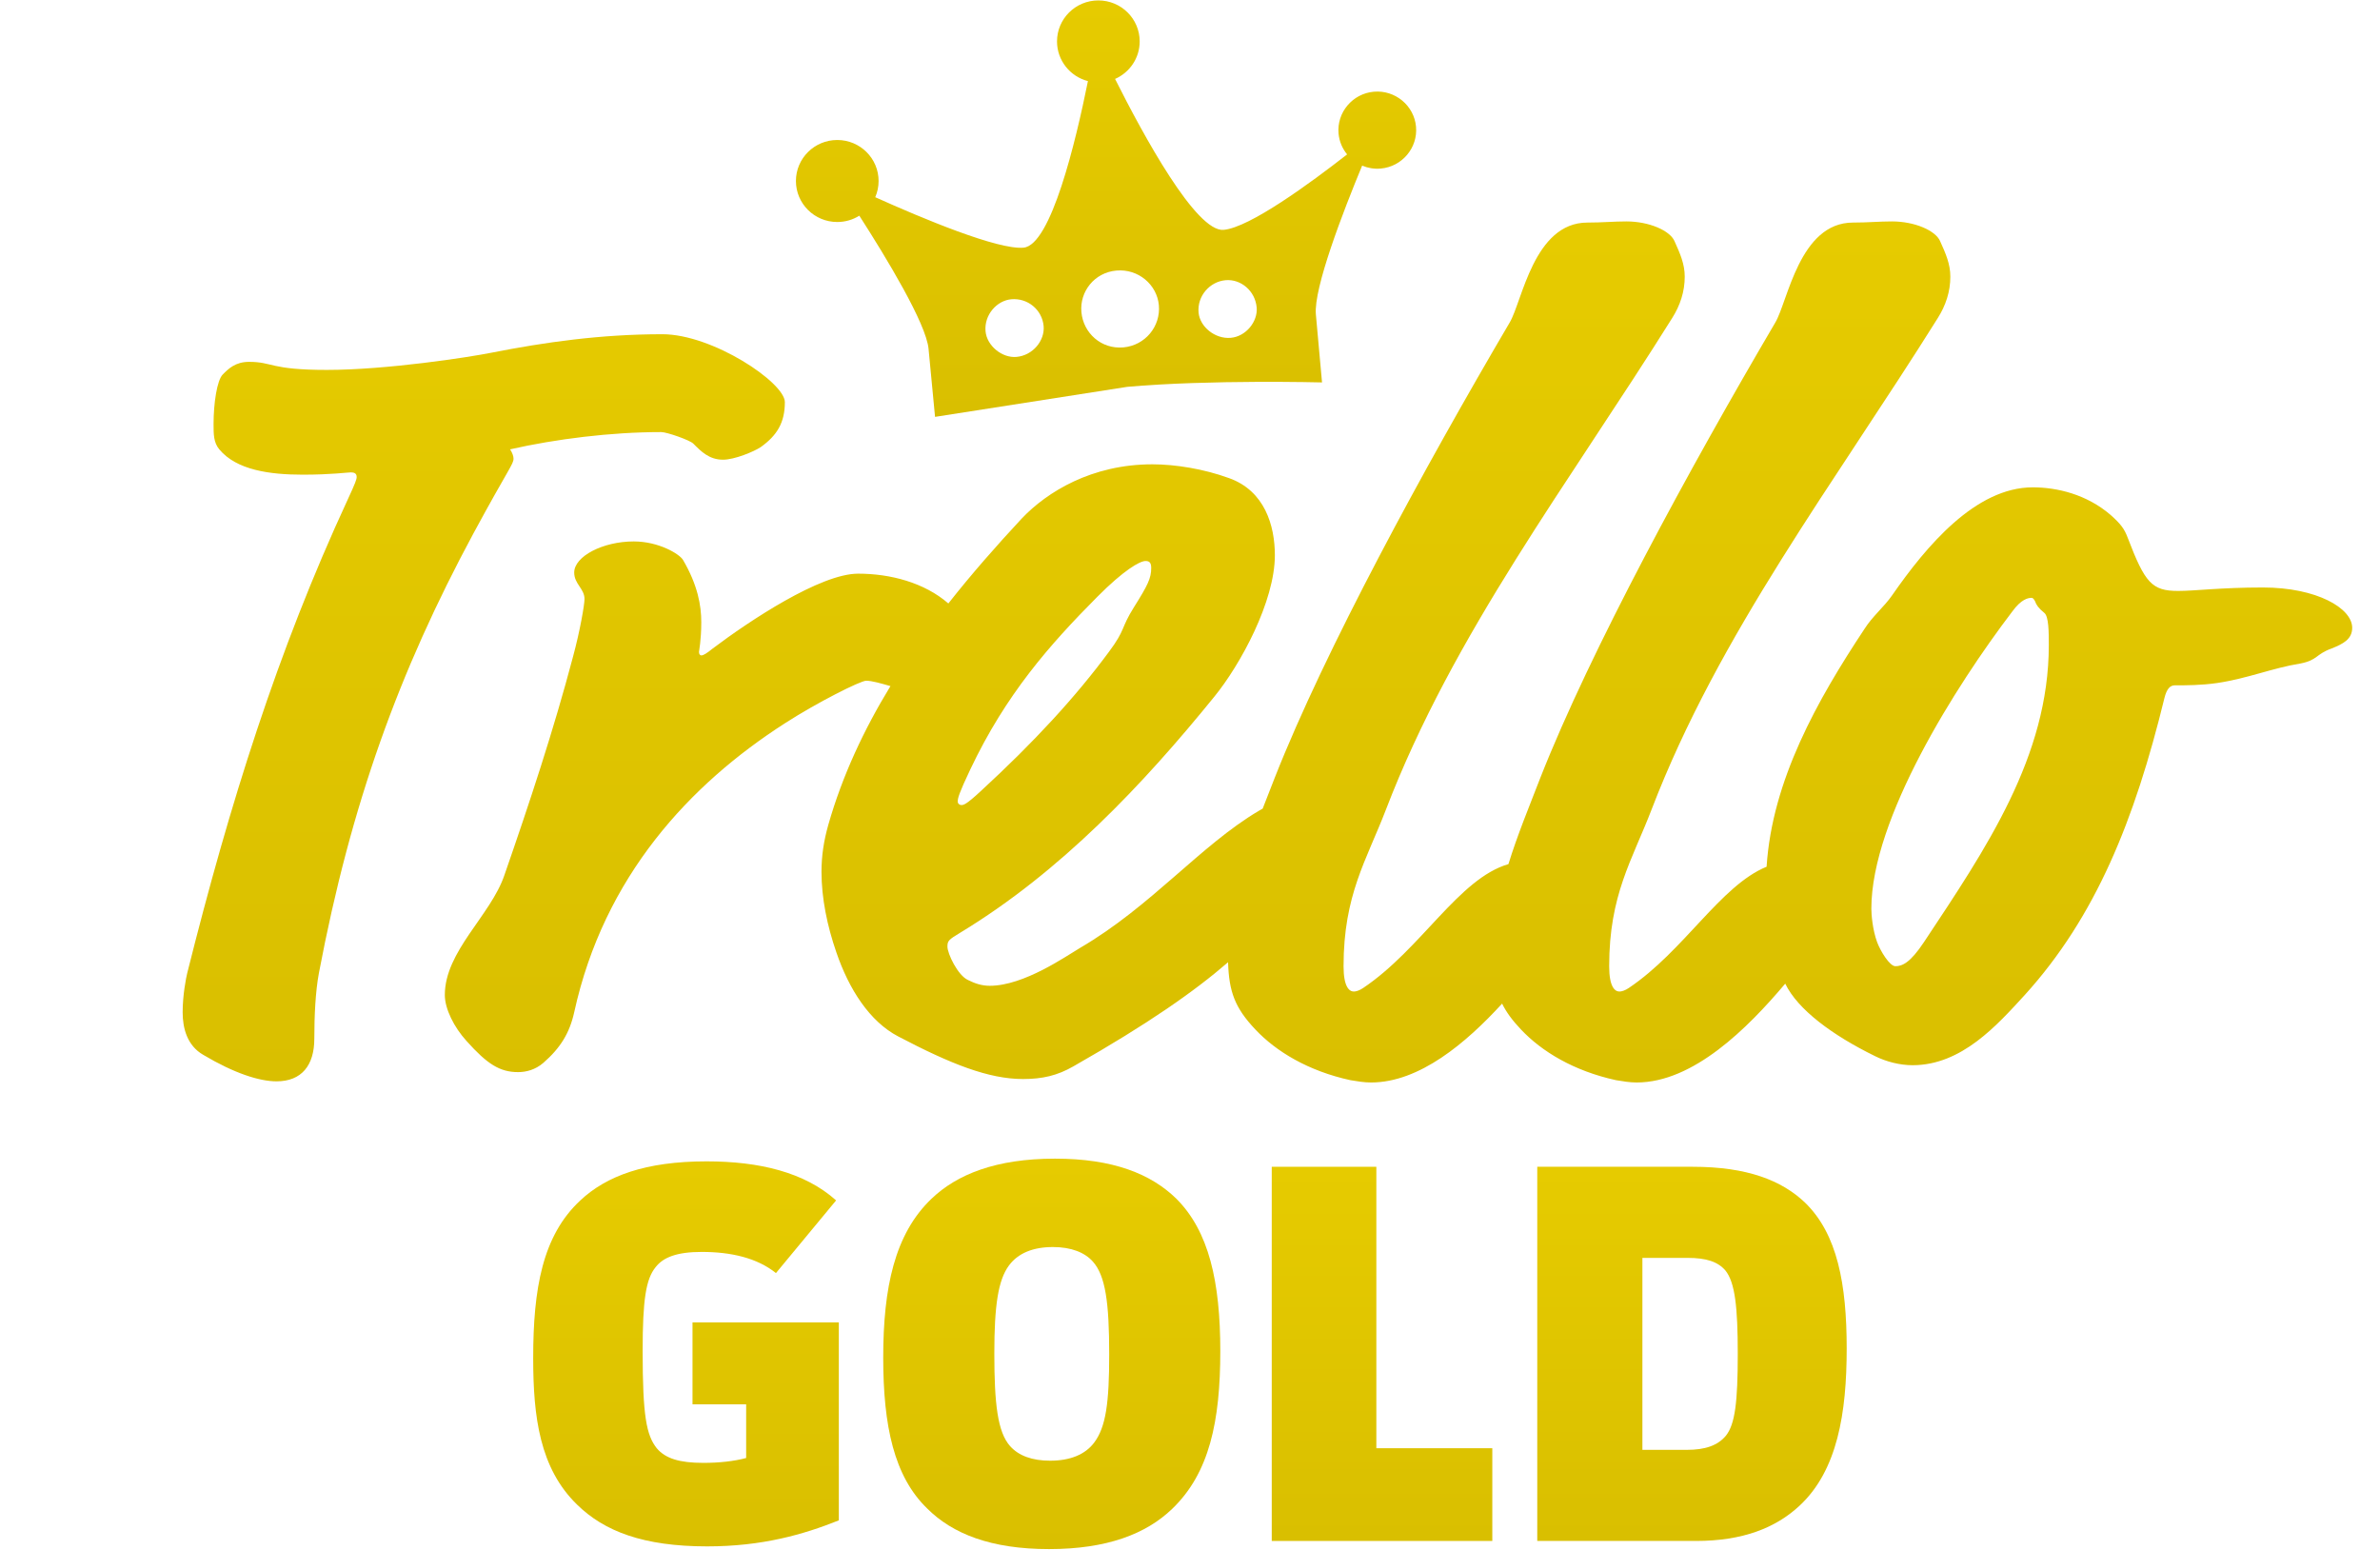 <?xml version="1.0" encoding="UTF-8" standalone="no"?>
<svg width="430px" height="280px" viewBox="0 0 430 280" version="1.1" xmlns="http://www.w3.org/2000/svg" xmlns:xlink="http://www.w3.org/1999/xlink" xmlns:sketch="http://www.bohemiancoding.com/sketch/ns">
    <!-- Generator: Sketch 3.1.1 (8761) - http://www.bohemiancoding.com/sketch -->
    <title>trello-gold-logo-gold</title>
    <desc>Created with Sketch.</desc>
    <defs>
        <linearGradient x1="50.001%" y1="99.999%" x2="50.001%" y2="0%" id="linearGradient-1">
            <stop stop-color="#D9BF00" offset="0%"></stop>
            <stop stop-color="#E6CB00" offset="100%"></stop>
        </linearGradient>
    </defs>
    <g id="Page-1" stroke="none" stroke-width="1" fill="none" fill-rule="evenodd" sketch:type="MSPage">
        <g id="Assets" sketch:type="MSArtboardGroup" transform="translate(-1221, -492)" fill="url(#linearGradient-1)">
            <g id="BC-and-Gold" sketch:type="MSLayerGroup" transform="translate(20, 440)">
                <g id="Gold-Logo---Gold" transform="translate(1150, 0)" sketch:type="MSShapeGroup">
                    <g id="Logo" transform="translate(51, 52)">
                        <g id="Gold-Type" transform="translate(96.739, 208.889)">
                            <path d="M54.814,30.012 L54.814,65.772 C48.449,68.319 41.007,70.473 31.022,70.473 C19.469,70.473 12.42,67.73 7.524,62.93 C0.768,56.367 -0.406,47.06 -0.406,36.478 C-0.406,23.939 1.257,14.337 8.111,7.97 C12.81,3.561 19.859,0.916 30.924,0.916 C40.42,0.916 48.646,2.876 54.323,7.97 L43.456,21.097 C40.029,18.353 35.33,17.277 30.044,17.277 C25.539,17.277 23.09,18.257 21.72,20.02 C19.959,22.176 19.369,25.898 19.369,35.206 C19.369,46.962 20.057,50.39 21.916,52.742 C23.484,54.602 26.028,55.387 30.337,55.387 C33.176,55.387 35.917,55.092 38.071,54.506 L38.071,44.807 L28.378,44.807 L28.378,30.013 L54.814,30.013 L54.814,30.012 Z" id="Shape"></path>
                            <path d="M115.021,63.713 C110.321,68.221 103.273,70.963 92.797,70.963 C82.319,70.963 75.367,68.22 70.766,63.616 C64.796,57.836 62.835,48.724 62.835,36.38 C62.835,23.742 64.893,14.042 71.551,7.676 C76.152,3.267 83.202,0.427 93.873,0.427 C104.351,0.427 111.203,3.17 115.804,7.676 C121.679,13.553 123.735,22.664 123.735,35.204 C123.735,47.843 121.777,57.247 115.021,63.713 L115.021,63.713 Z M100.726,19.04 C99.258,17.374 96.81,16.396 93.483,16.396 C89.959,16.396 87.217,17.472 85.551,19.727 C83.593,22.371 82.908,26.976 82.908,35.596 C82.908,44.707 83.495,49.801 85.747,52.349 C87.315,54.112 89.761,54.994 92.992,54.994 C96.712,54.994 99.355,53.818 100.922,51.761 C103.077,48.92 103.663,44.512 103.663,35.792 C103.663,26.388 102.981,21.587 100.726,19.04 L100.726,19.04 Z" id="Shape"></path>
                            <path d="M151.928,1.896 L151.928,52.742 L172.88,52.742 L172.88,69.493 L133.031,69.493 L133.031,1.896 L151.928,1.896 L151.928,1.896 Z" id="Shape"></path>
                            <path d="M209.101,1.896 C218.892,1.896 225.156,4.344 229.368,8.36 C235.241,14.042 236.907,23.153 236.907,34.714 C236.907,46.372 235.241,56.758 228.388,63.126 C224.08,67.141 218.11,69.492 209.688,69.492 L181.002,69.492 L181.002,1.894 L209.101,1.894 L209.101,1.896 Z M199.997,53.034 L208.025,53.034 C211.354,53.034 213.602,52.25 215.074,50.487 C216.737,48.43 217.227,44.413 217.227,35.694 C217.227,27.269 216.737,22.762 214.976,20.608 C213.604,19.04 211.549,18.354 208.123,18.354 L199.997,18.354 L199.997,53.034 L199.997,53.034 Z" id="Shape"></path>
                        </g>
                        <g id="Trello-Type" transform="translate(33, 40)">
                            <path d="M286.175,116.578 C277.836,119.994 271.256,131.795 261.249,138.503 C260.629,138.919 260.008,139.127 259.594,139.127 C258.767,139.127 257.733,138.295 257.733,134.551 C257.733,121.658 261.87,115.419 265.386,106.269 C277.59,74.45 298.482,47.207 317.098,17.469 C318.546,15.181 319.373,12.686 319.373,9.982 C319.373,7.695 318.546,5.823 317.512,3.535 C316.684,1.664 312.961,0 308.824,0 C306.549,0 304.48,0.208 301.791,0.208 C292.069,0.208 290.001,14.557 287.726,18.301 C272.212,44.712 254.423,77.362 245.322,100.446 C243.326,105.62 241.17,110.795 239.532,116.106 C230.538,118.725 223.8,131.439 213.26,138.503 C212.64,138.919 212.019,139.127 211.606,139.127 C210.778,139.127 209.744,138.295 209.744,134.551 C209.744,121.658 213.881,115.419 217.397,106.269 C229.601,74.45 250.493,47.207 269.109,17.469 C270.557,15.181 271.385,12.686 271.385,9.982 C271.385,7.695 270.557,5.823 269.523,3.535 C268.696,1.664 264.972,0 260.835,0 C258.56,0 256.492,0.208 253.803,0.208 C244.081,0.208 242.012,14.557 239.737,18.301 C224.223,44.712 206.434,77.362 197.333,100.446 C196.61,102.322 195.865,104.198 195.132,106.08 L195.132,106.08 C194.905,106.202 194.674,106.334 194.437,106.477 C183.888,112.715 174.993,123.737 162.169,131.224 C159.687,132.68 152.033,138.087 145.828,138.087 C144.38,138.087 143.139,137.671 141.898,137.047 C140.036,136.215 138.175,132.264 138.175,131.016 C138.175,129.976 138.381,129.768 140.45,128.52 C158.652,117.499 173.546,101.693 186.37,85.888 C191.128,80.065 197.333,68.627 197.333,60.309 C197.333,54.902 195.471,48.663 189.059,46.376 C184.508,44.712 179.337,43.88 175.2,43.88 C164.237,43.88 156.17,48.871 151.62,53.654 C146.987,58.627 142.506,63.733 138.342,69.018 C133.992,65.242 127.857,63.636 122.04,63.636 C115.214,63.636 102.39,72.163 95.771,77.154 C94.736,77.986 94.116,78.402 93.702,78.402 C93.495,78.402 93.288,78.194 93.288,77.778 C93.288,77.57 93.702,75.698 93.702,72.371 C93.702,69.459 93.082,65.716 90.393,61.141 C89.772,60.101 86.049,57.813 81.498,57.813 C75.913,57.813 70.742,60.517 70.742,63.428 C70.742,65.508 72.604,66.34 72.604,68.212 C72.604,69.251 71.776,74.034 70.535,78.61 C67.019,91.919 62.675,105.021 58.124,118.122 C55.642,125.401 47.368,131.848 47.368,139.75 C47.368,142.246 49.023,145.573 51.298,148.069 C55.022,152.228 57.297,153.684 60.606,153.684 C62.054,153.684 63.709,153.268 65.157,152.02 C68.26,149.317 69.915,146.613 70.742,142.87 C76.12,118.33 91.634,101.693 108.802,90.671 C114.594,86.928 122.454,82.977 123.488,82.977 C124.549,82.977 126.207,83.469 127.879,83.948 L127.879,83.948 C123.08,91.818 119.191,100.118 116.662,108.972 C115.835,111.884 115.421,114.587 115.421,117.499 C115.421,122.282 116.455,127.273 118.11,132.056 C120.386,138.711 124.109,144.534 129.28,147.237 C138.795,152.228 145.621,154.932 151.826,154.932 C155.343,154.932 158.032,154.308 160.928,152.644 C174.523,144.91 182.859,139.043 188.878,133.832 C189.043,139.116 190.079,142.043 193.817,145.989 C197.54,149.941 203.332,153.476 210.985,155.14 C212.226,155.348 213.467,155.556 214.708,155.556 C223.465,155.556 231.892,148.4 238.39,141.307 L238.39,141.307 C239.142,142.854 240.235,144.332 241.805,145.989 C245.529,149.941 251.32,153.476 258.974,155.14 C260.215,155.348 261.456,155.556 262.697,155.556 C272.954,155.556 282.76,145.737 289.542,137.701 C291.802,142.401 298.119,147.049 305.721,150.772 C307.79,151.812 310.272,152.436 312.547,152.436 C321.442,152.436 327.854,145.157 332.819,139.75 C345.643,125.609 352.676,108.14 358.054,86.096 C358.468,84.433 359.088,83.809 359.916,83.809 C361.984,83.809 364.673,83.809 367.569,83.393 C373.154,82.561 377.498,80.689 382.669,79.857 C385.772,79.234 385.358,78.194 388.254,77.154 C390.322,76.322 391.977,75.49 391.977,73.411 C391.977,69.875 385.565,66.132 375.843,66.132 C368.19,66.132 363.639,66.756 360.536,66.756 C355.779,66.756 354.538,65.3 351.435,57.19 C351.435,57.19 354.538,65.3 351.435,57.19 C350.814,55.526 350.194,54.694 348.332,53.03 C343.988,49.287 338.61,48.039 334.266,48.039 C323.924,48.039 315.03,58.645 308.824,67.588 C307.376,69.667 305.308,71.331 303.86,73.619 C295.339,86.468 287.181,100.959 286.175,116.578 L286.175,116.578 Z M30.407,45.336 C31.027,45.336 31.441,45.544 31.441,46.168 C31.441,46.583 31.234,47.207 29.786,50.327 C17.168,77.57 8.481,105.229 0.827,135.799 C0.621,136.631 0,139.75 0,142.87 C0,145.781 0.827,148.901 3.723,150.564 C9.308,153.892 13.859,155.348 16.962,155.348 C21.512,155.348 23.788,152.436 23.788,147.653 C23.788,143.494 23.994,139.127 24.615,135.799 C30.407,105.229 39.094,81.313 52.539,56.358 C58.952,44.504 59.779,43.88 59.779,42.84 C59.779,42.424 59.572,41.8 59.159,41.176 C67.432,39.305 77.361,38.057 86.462,38.057 C87.497,38.057 91.634,39.513 92.254,40.137 C93.702,41.592 95.15,43.048 97.632,43.048 C99.701,43.048 103.217,41.592 104.458,40.761 C107.354,38.681 108.802,36.393 108.802,32.65 C108.802,29.115 95.771,20.38 86.669,20.38 C75.5,20.38 65.364,21.836 55.849,23.708 C51.712,24.54 36.819,26.827 26.063,26.827 C15.72,26.827 16.341,25.371 11.997,25.371 C9.515,25.371 8.274,26.619 7.24,27.659 C6.205,28.699 5.585,32.858 5.585,36.601 C5.585,38.473 5.585,39.929 6.619,41.176 C9.722,44.92 15.72,45.752 21.719,45.752 C26.89,45.752 29.786,45.336 30.407,45.336 Z M174.993,62.597 C174.993,64.468 174.373,65.716 171.891,69.667 C169.409,73.619 170.443,73.619 167.34,77.778 C161.341,85.888 153.895,93.999 144.173,102.941 C141.484,105.437 141.07,105.437 140.657,105.437 C140.45,105.437 140.036,105.229 140.036,104.813 C140.036,104.189 140.243,103.357 142.311,98.99 C148.724,85.472 156.584,76.53 165.272,67.796 C170.029,63.012 172.925,61.349 173.959,61.349 C174.58,61.349 174.993,61.557 174.993,62.597 C174.993,62.597 174.993,61.557 174.993,62.597 Z M334.06,68.004 C334.266,68.004 334.473,68.212 334.68,68.627 C334.887,69.251 335.301,69.875 336.335,70.707 C337.162,71.331 337.162,74.242 337.162,76.53 C337.162,96.702 325.786,113.339 314.616,130.184 C312.134,133.928 310.686,134.551 309.445,134.551 C308.41,134.551 306.756,131.848 306.135,130.184 C305.308,127.897 305.101,125.193 305.101,124.153 C305.101,107.932 320.408,83.809 330.543,70.499 C332.198,68.212 333.439,68.004 334.06,68.004 C334.06,68.004 333.439,68.004 334.06,68.004 Z" id="Type-"></path>
                        </g>
                        <g id="Crown" transform="translate(143.931, 0)">
                            <path d="M99.455,27.893 C98.601,26.852 98.039,25.56 97.909,24.131 C97.563,20.315 100.431,16.91 104.279,16.568 C108.13,16.225 111.561,19.069 111.904,22.886 C112.251,26.704 109.385,30.107 105.536,30.451 C104.349,30.556 103.201,30.358 102.171,29.922 C98.748,38.185 93.381,52.051 93.811,56.806 L94.922,69.086 C94.922,69.086 74.668,68.557 59.726,69.886 L25.006,75.309 L23.834,63.033 C23.421,58.464 16.207,46.565 11.324,38.965 C10.171,39.688 8.804,40.106 7.339,40.106 C3.215,40.106 -0.129,36.79 -0.129,32.699 C-0.129,28.608 3.215,25.291 7.339,25.291 C11.463,25.291 14.807,28.608 14.807,32.699 C14.807,33.739 14.591,34.729 14.201,35.627 C22.755,39.472 36.333,45.156 40.992,44.742 C45.953,44.301 50.438,25.537 52.629,14.653 C49.416,13.826 47.043,10.929 47.043,7.483 C47.043,3.392 50.387,0.076 54.511,0.076 C58.635,0.076 61.979,3.392 61.979,7.483 C61.979,10.508 60.152,13.109 57.532,14.259 C62.67,24.497 72.191,41.966 77.144,41.526 C81.854,41.105 92.801,33.089 99.455,27.893 Z M83.114,55.541 C83.347,58.086 81.18,60.786 78.441,61.03 C75.583,61.284 72.85,59.02 72.619,56.475 C72.347,53.467 74.641,50.873 77.497,50.62 C80.238,50.374 82.844,52.532 83.114,55.541 L83.114,55.541 Z M44.625,58.909 C44.859,61.511 42.693,64.211 39.721,64.477 C37.095,64.709 34.362,62.446 34.129,59.844 C33.861,56.893 36.153,54.3 38.778,54.064 C41.752,53.801 44.357,55.96 44.625,58.909 L44.625,58.909 Z M65.443,55.133 C65.789,58.949 62.986,62.406 59.022,62.759 C55.055,63.111 51.794,60.195 51.449,56.379 C51.113,52.675 53.802,49.231 57.766,48.878 C61.729,48.523 65.108,51.43 65.443,55.133 L65.443,55.133 Z"></path>
                        </g>
                    </g>
                </g>
            </g>
        </g>
    </g>
</svg>